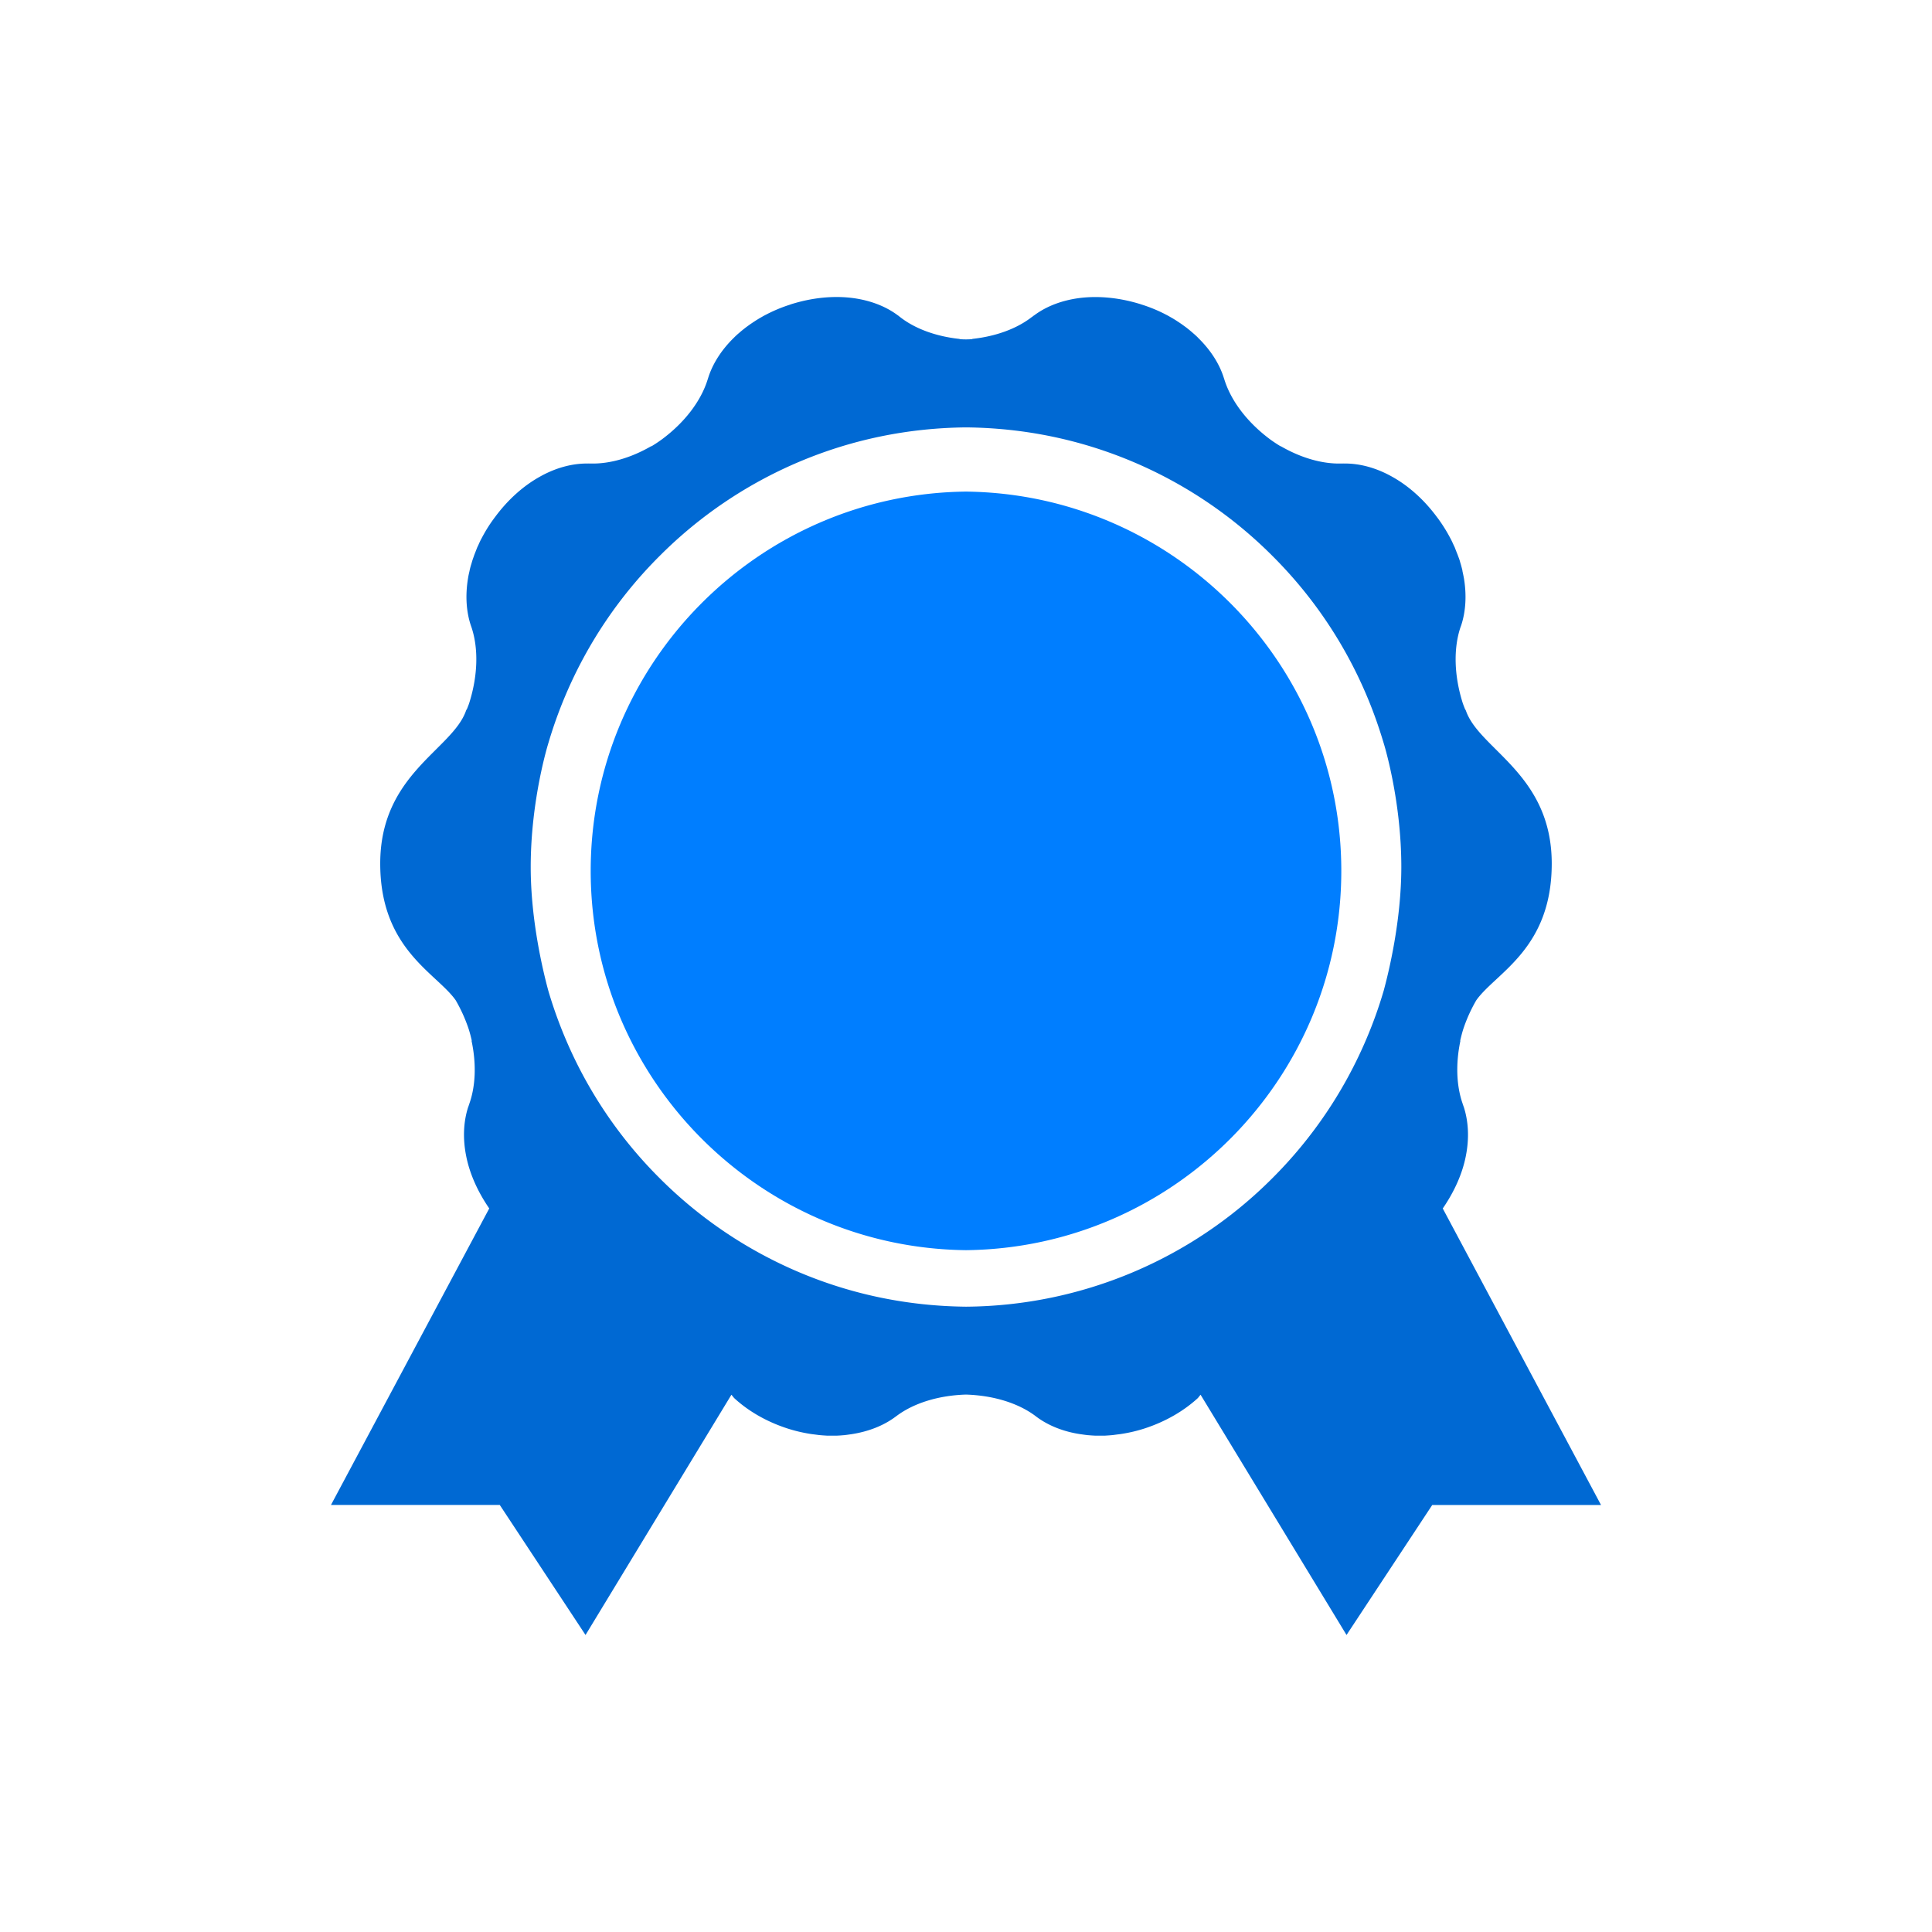 <svg xmlns="http://www.w3.org/2000/svg" width="148" height="148"><path d="M74.037 37.659a.075.075 0 0 0-.037 0l-.037-.003v.003c-15.86.194-28.713 13.148-28.713 29.054 0 15.91 12.852 28.858 28.713 29.055v.003c.012 0 .025 0 .037-.003l.037.003v-.003c15.864-.19 28.713-13.138 28.713-29.055.003-15.9-12.85-28.854-28.713-29.054z" fill="#007eff"/><path d="M110.522 92.575c.897-1.302 1.503-2.676 1.763-3.994.28-1.388.205-2.69-.161-3.807l-.007-.006c-.006-.023-.013-.05-.02-.07a.504.504 0 0 1-.046-.135l-.006-.016c-.481-1.371-.54-3.068-.172-4.815l-.016-.01c.069-.297.142-.59.237-.89.264-.797.607-1.539.999-2.211 1.49-2.1 5.777-3.912 5.777-10.467 0-6.862-5.53-8.72-6.572-11.706-.026-.066-.059-.102-.085-.162-.056-.145-.112-.283-.162-.431-.662-2.093-.718-4.17-.171-5.807l.043-.112c.356-1.058.445-2.327.214-3.675h-.003v-.01c-.03-.171-.07-.342-.106-.517l-.003-.053c-.04-.155-.08-.313-.125-.468l-.037-.118a3.059 3.059 0 0 0-.131-.406l-.066-.178-.129-.326-.099-.257-.099-.211c-.056-.122-.108-.237-.168-.356l-.03-.056a11.97 11.97 0 0 0-.955-1.549l-.066-.089-.036-.046c-.999-1.355-2.192-2.406-3.428-3.095-1.232-.695-2.501-1.028-3.664-1.018h-.014c-.03 0-.052 0-.072-.003-.05.003-.092.006-.145.003h-.02c-1.447.04-3.085-.432-4.63-1.328l-.01.01a11.74 11.74 0 0 1-.765-.504c-1.77-1.306-3.025-2.957-3.54-4.601l-.039-.119c-.33-1.064-1.002-2.139-1.984-3.094v-.004a5.752 5.752 0 0 0-.392-.359l-.046-.043c-.122-.102-.244-.207-.372-.306l-.096-.076-.35-.254-.154-.105-.297-.195-.23-.141-.205-.116a5.949 5.949 0 0 0-.346-.188l-.056-.03a11.444 11.444 0 0 0-1.68-.695l-.106-.033-.066-.023c-1.602-.5-3.187-.649-4.594-.484-1.407.168-2.63.64-3.563 1.341l-.013.003c-.02.02-.043.033-.066.047a.377.377 0 0 1-.115.085l-.01.01c-1.157.89-2.749 1.463-4.532 1.655v.016c-.161.017-.326.02-.487.023-.165-.003-.33-.003-.488-.023v-.013c-1.783-.191-3.378-.765-4.532-1.655l-.01-.01c-.039-.03-.079-.052-.111-.092a.297.297 0 0 1-.066-.046l-.01-.003c-.936-.702-2.159-1.173-3.566-1.341-1.404-.165-2.986-.017-4.594.484l-.063.023-.105.036c-.594.191-1.154.429-1.681.696l-.056.03c-.115.059-.23.118-.346.187l-.204.116-.231.141-.297.195-.155.105-.342.247-.1.08c-.128.098-.25.2-.372.303l-.046.042a5.752 5.752 0 0 0-.392.36l-.003.003c-.982.956-1.651 2.033-1.981 3.095l-.04.122c-.51 1.644-1.766 3.298-3.536 4.6a11 11 0 0 1-.768.508l-.013-.013c-1.545.896-3.18 1.367-4.627 1.331h-.02c-.052.003-.098 0-.145-.003-.03.003-.046.003-.079.003h-.01c-1.17-.01-2.432.32-3.664 1.015-1.236.689-2.43 1.74-3.428 3.095l-.04.05-.065.091c-.37.498-.682 1.022-.956 1.55l-.03.052c-.056.119-.112.234-.164.356l-.1.21-.101.258-.129.33-.06.174c-.049.132-.095.27-.131.402l-.036.122a5.42 5.42 0 0 0-.126.468l-.01.056c-.039.172-.082.35-.108.514v.007c-.23 1.351-.142 2.617.217 3.678l.04.112c.547 1.638.49 3.714-.172 5.807-.046.145-.105.283-.161.428-.03.06-.063.099-.086.162-1.041 2.985-6.571 4.844-6.571 11.706 0 6.555 4.287 8.367 5.777 10.467.392.672.732 1.413.999 2.211.095.3.171.593.237.89l-.017.01c.373 1.746.317 3.444-.168 4.815l-.006.016a.504.504 0 0 1-.046.135.63.63 0 0 1-.02.07l-.007.006c-.369 1.117-.441 2.419-.161 3.806.26 1.315.866 2.693 1.763 3.995l-12.125 22.716h12.932l6.569 9.96 11.175-18.403c.089.089.148.198.244.283 1.041.953 2.412 1.764 4.014 2.288.593.194 1.186.332 1.77.425l.059.01c.135.02.264.033.389.05l.244.032.27.023.35.023h.734c.162-.01.327-.016.481-.033l.06-.003c.181-.017.356-.046.534-.07h.003c1.354-.2 2.528-.675 3.42-1.344l.096-.07c1.322-.984 3.217-1.565 5.303-1.627 2.086.066 3.981.643 5.303 1.628l.092.07c.893.668 2.066 1.15 3.424 1.344.181.023.353.052.534.069l.063.003c.158.017.323.023.48.033h.736l.349-.023.27-.023.244-.033c.125-.016.254-.03.389-.05l.06-.01c.586-.092 1.176-.23 1.77-.424 1.597-.524 2.968-1.335 4.016-2.288.093-.085.155-.194.241-.283l11.179 18.403 6.565-9.956h12.932zm-4.535-16.65a33.148 33.148 0 0 1-1.292 3.61 33.635 33.635 0 0 1-7.22 10.713A33.475 33.475 0 0 1 74 100.098c-4.426-.045-8.72-.922-12.767-2.632a33.615 33.615 0 0 1-10.708-7.218 33.49 33.49 0 0 1-7.22-10.714 34.065 34.065 0 0 1-1.292-3.608c-.402-1.47-1.358-5.395-1.358-9.508 0-5.21 1.358-9.508 1.358-9.508a33.707 33.707 0 0 1 1.292-3.612 33.562 33.562 0 0 1 7.224-10.708 33.57 33.57 0 0 1 10.707-7.22c4.05-1.71 8.341-2.587 12.767-2.63 4.426.043 8.72.92 12.77 2.63a33.556 33.556 0 0 1 10.705 7.22 33.481 33.481 0 0 1 7.22 10.708c.502 1.183.927 2.39 1.293 3.612 0 0 1.357 4.297 1.357 9.508-.003 4.113-.959 8.038-1.36 9.508z" fill="#0069d3"/></svg>